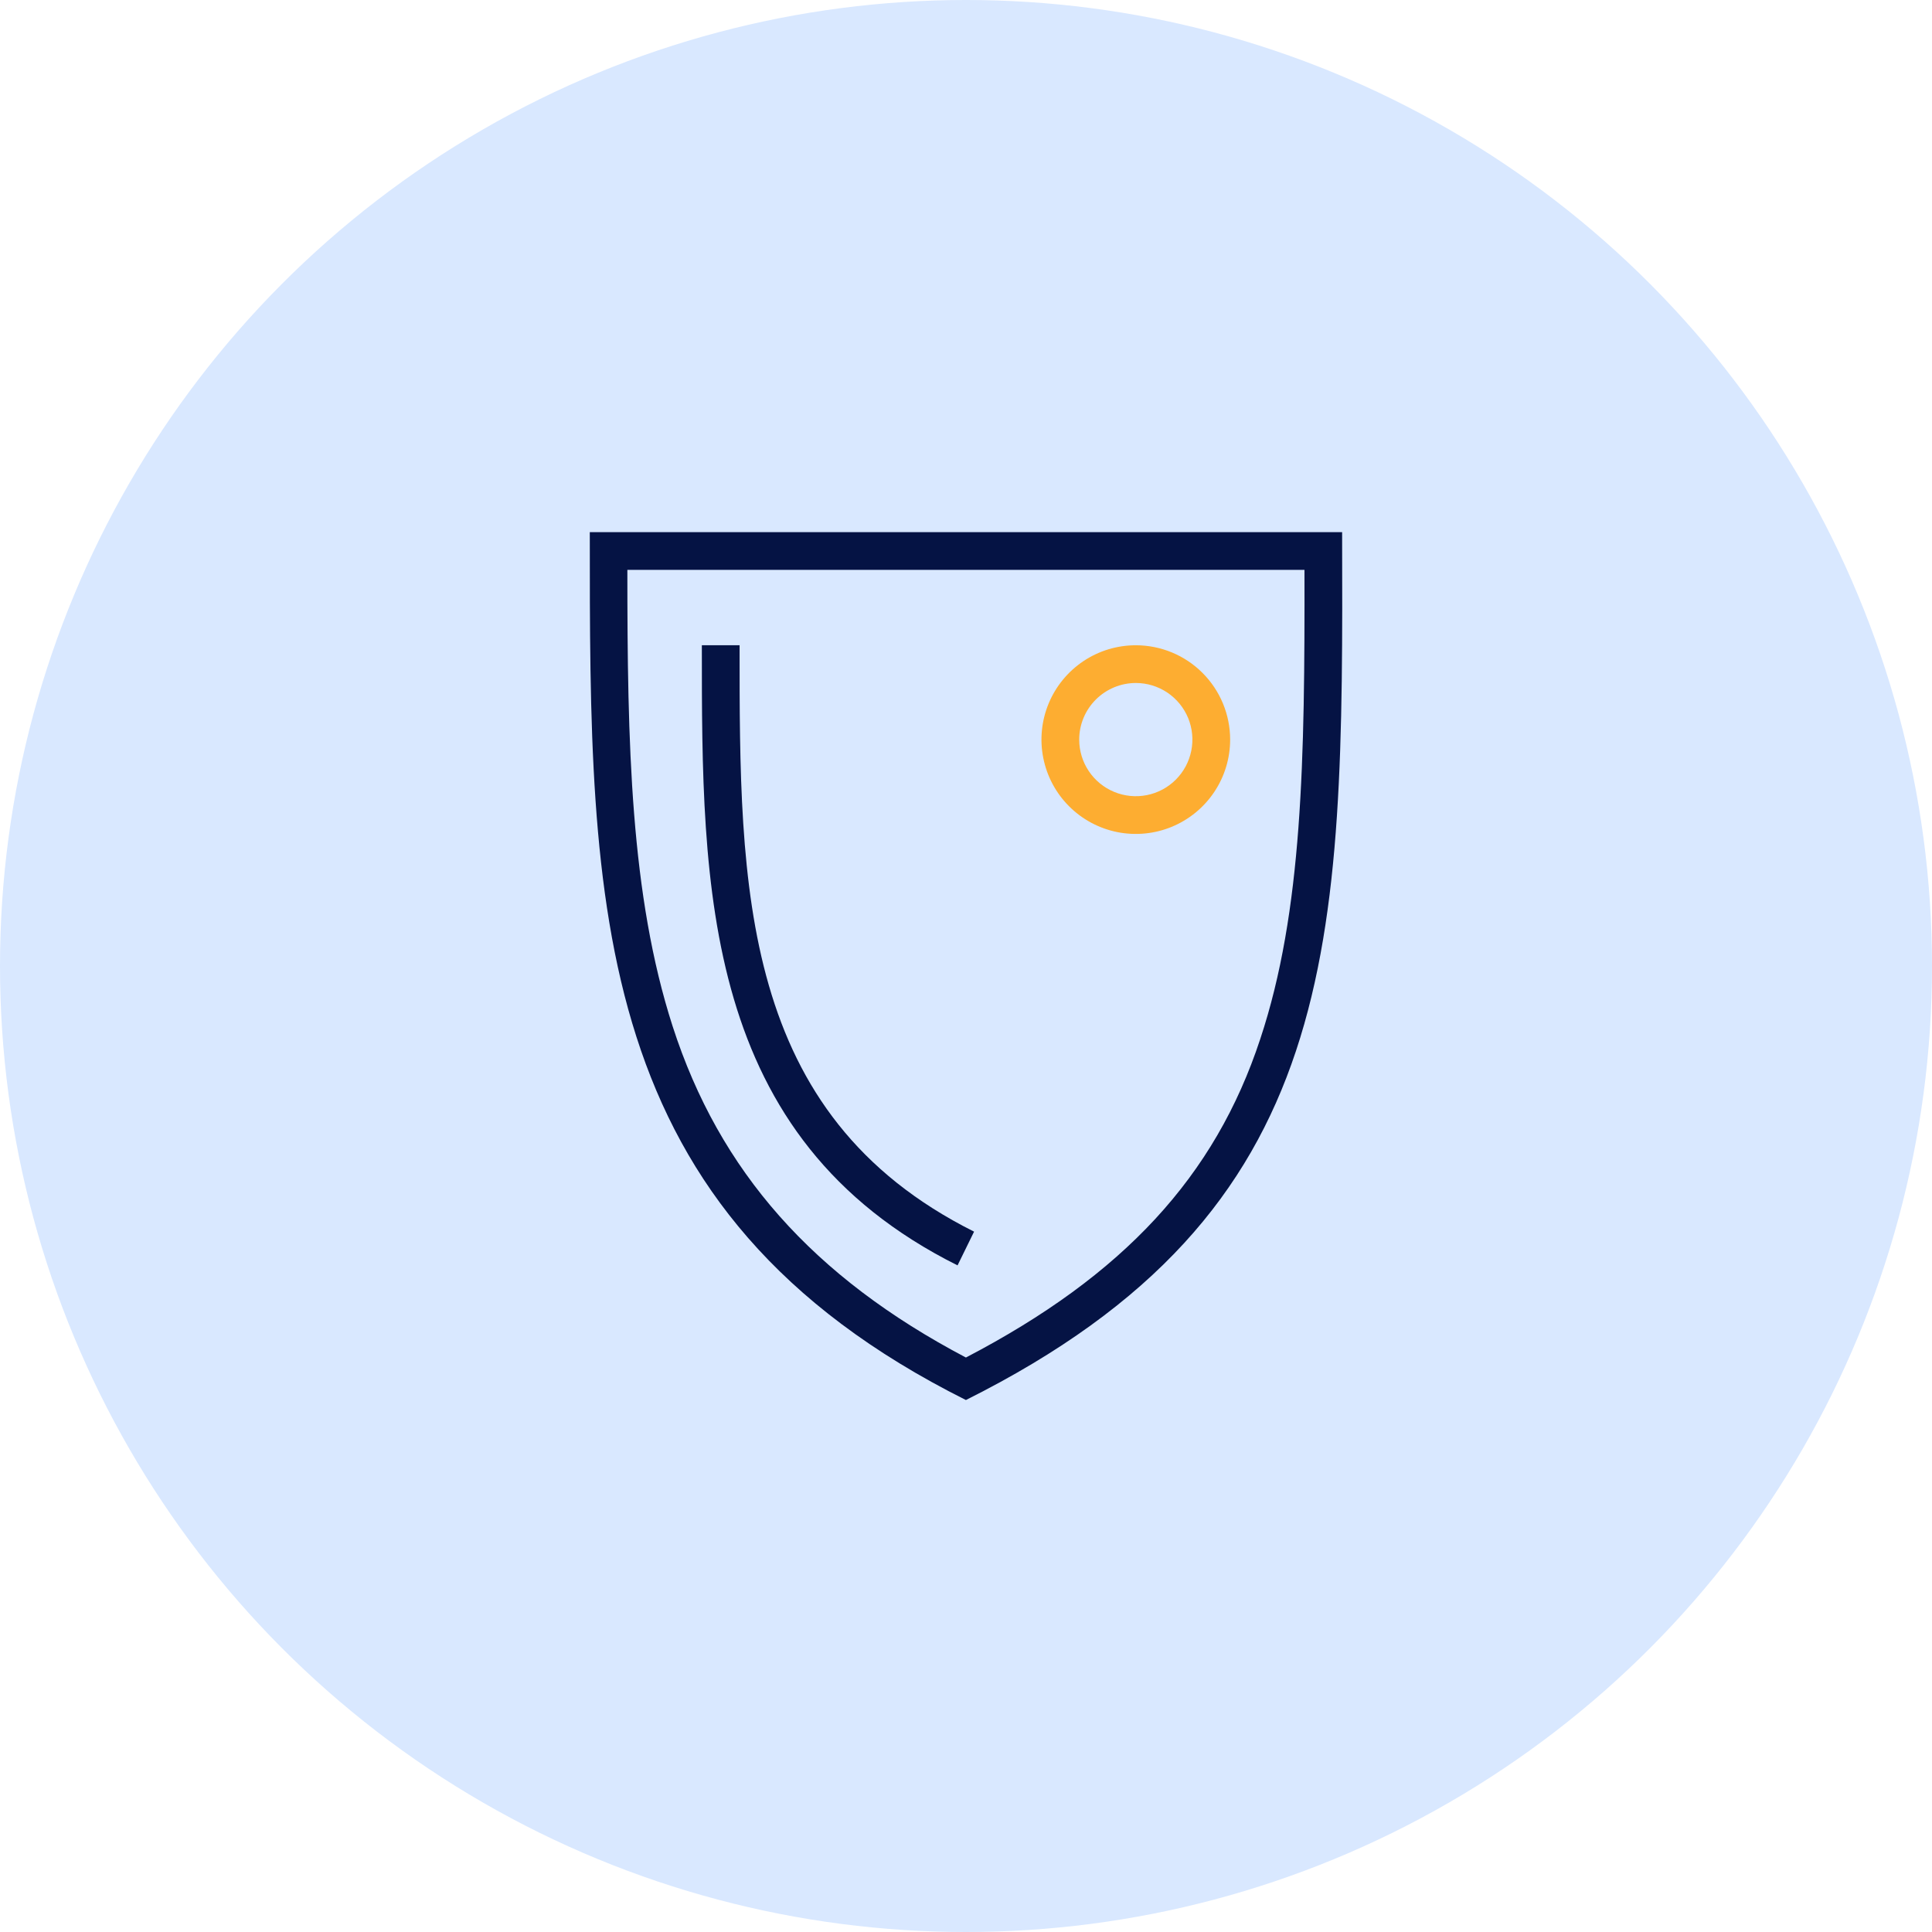 <svg width="72" height="72" viewBox="0 0 72 72" fill="none" xmlns="http://www.w3.org/2000/svg">
<circle cx="36" cy="36" r="36" fill="#D9E8FF"/>
<path d="M48.614 21.235C48.628 28.297 48.547 33.961 46.966 38.72C45.279 43.847 41.867 47.529 35.997 50.591C30.296 47.59 26.814 43.653 25.068 38.25C23.49 33.353 23.38 27.715 23.38 21.237H48.608L48.614 21.235ZM50.015 19.831H21.98C21.98 33.894 21.943 45.144 35.997 52.175C50.06 45.144 50.06 35.3 50.017 19.831H50.015Z" fill="#051344"/>
<path d="M42.334 25.453C42.751 25.454 43.158 25.579 43.504 25.811C43.85 26.044 44.12 26.374 44.279 26.759C44.437 27.145 44.478 27.569 44.396 27.977C44.314 28.386 44.113 28.762 43.818 29.056C43.523 29.351 43.147 29.551 42.738 29.632C42.329 29.713 41.905 29.671 41.52 29.511C41.135 29.351 40.805 29.081 40.574 28.734C40.342 28.387 40.219 27.98 40.219 27.562C40.219 27.003 40.442 26.467 40.837 26.072C41.233 25.676 41.769 25.454 42.328 25.453H42.334ZM42.328 24.047C41.633 24.047 40.953 24.253 40.375 24.639C39.797 25.026 39.346 25.575 39.08 26.217C38.814 26.86 38.744 27.566 38.88 28.248C39.016 28.93 39.35 29.557 39.842 30.048C40.334 30.54 40.96 30.875 41.642 31.011C42.324 31.146 43.031 31.077 43.673 30.811C44.316 30.544 44.865 30.094 45.251 29.516C45.638 28.938 45.844 28.258 45.844 27.562C45.844 26.63 45.473 25.736 44.814 25.077C44.155 24.417 43.261 24.047 42.328 24.047Z" fill="#FDAD31"/>
<path d="M35.685 47.157C26.156 42.398 26.156 33.103 26.156 24.117V24.047H27.562V24.117C27.562 33.072 27.562 41.529 36.301 45.9L35.685 47.157Z" fill="#051344"/>
</svg>
